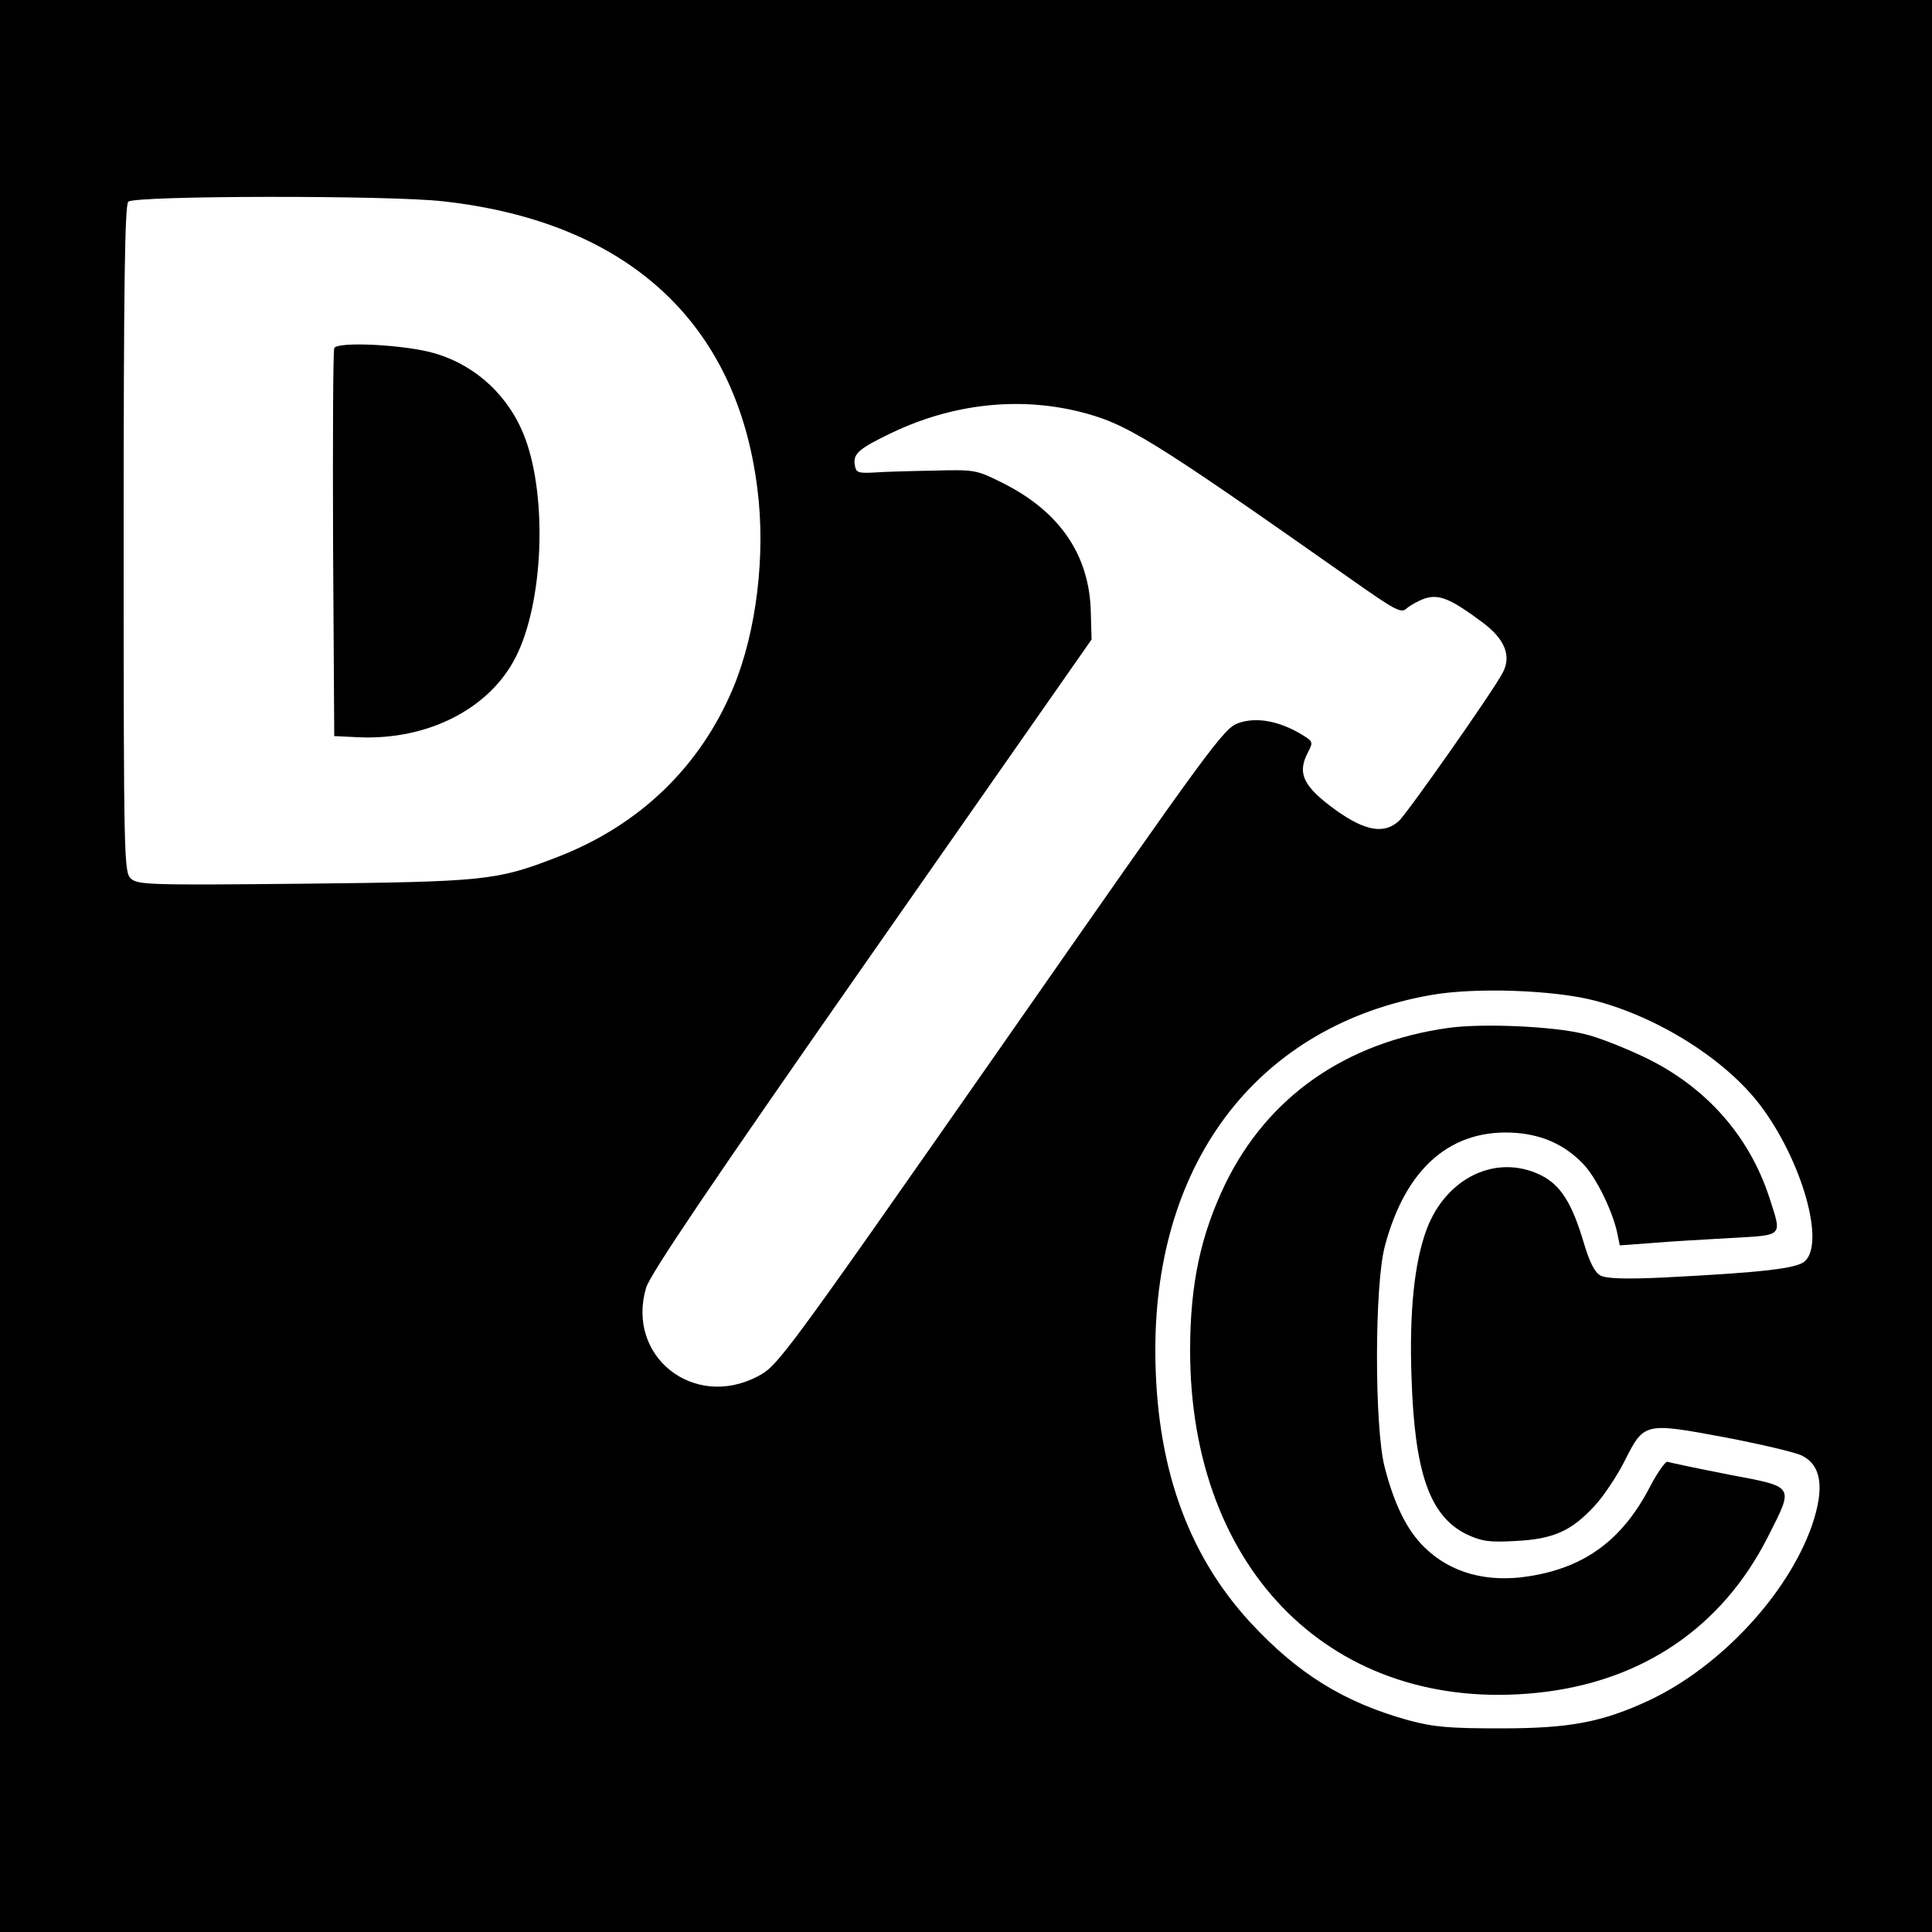 <?xml version="1.0" standalone="no"?>
<!DOCTYPE svg PUBLIC "-//W3C//DTD SVG 20010904//EN"
 "http://www.w3.org/TR/2001/REC-SVG-20010904/DTD/svg10.dtd">
<svg version="1.0" xmlns="http://www.w3.org/2000/svg"
 width="500pt" height="500pt" viewBox="0 0 500 500"
 preserveAspectRatio="xMidYMid meet">
<g transform="translate(0,500) scale(0.1,-0.1)"
fill="#000000" stroke="none">
<path d="M0 2500 l0 -2500 2500 0 2500 0 0 2500 0 2500 -2500 0 -2500 0 0
-2500z m1147 1979 c476 -53 759 -312 813 -743 22 -171 -2 -370 -62 -515 -86
-206 -244 -358 -458 -440 -155 -60 -186 -63 -653 -68 -397 -4 -430 -3 -448 13
-18 17 -19 42 -19 879 0 656 3 864 12 873 16 16 677 17 815 1z m1645 -544
c123 -31 178 -64 703 -433 115 -81 131 -90 145 -77 9 8 30 20 47 26 37 12 67
0 150 -62 58 -43 75 -87 52 -130 -23 -45 -247 -364 -269 -384 -38 -34 -86 -26
-161 27 -86 62 -103 96 -74 151 14 27 13 28 -16 46 -58 35 -117 46 -163 30
-39 -13 -67 -52 -616 -839 -564 -807 -577 -825 -629 -852 -166 -87 -341 52
-289 229 11 36 164 263 584 864 l569 814 -2 70 c-3 148 -80 261 -228 335 -68
34 -71 35 -180 32 -60 -1 -130 -3 -155 -5 -40 -2 -45 0 -48 21 -4 28 11 41 94
81 156 75 326 95 486 56z m1333 -1524 c167 -43 342 -154 431 -272 107 -142
168 -355 115 -403 -21 -19 -109 -29 -362 -42 -103 -5 -152 -3 -167 5 -15 8
-28 34 -43 84 -31 105 -61 151 -112 176 -115 56 -245 -7 -295 -141 -32 -86
-45 -214 -39 -383 8 -247 47 -359 143 -406 39 -18 58 -21 127 -17 98 5 144 26
204 91 23 25 58 77 78 117 50 99 51 99 260 60 94 -18 183 -39 198 -47 51 -25
59 -84 27 -179 -62 -179 -237 -367 -421 -454 -122 -57 -206 -73 -384 -73 -134
0 -173 3 -240 21 -166 46 -286 120 -409 253 -165 179 -246 411 -246 706 0 492
270 840 714 918 113 20 316 13 421 -14z"/>
<path d="M865 4099 c-3 -8 -4 -237 -3 -509 l3 -495 63 -3 c178 -8 339 73 407
208 71 140 82 410 24 566 -40 107 -125 187 -232 219 -75 23 -255 32 -262 14z"/>
<path d="M3750 2340 c-267 -37 -469 -178 -579 -404 -64 -133 -91 -260 -91
-431 0 -572 373 -940 898 -886 271 28 479 169 598 405 67 133 71 127 -103 160
-82 16 -152 31 -158 33 -5 1 -25 -27 -44 -63 -71 -138 -168 -210 -312 -233
-110 -18 -205 8 -273 75 -45 44 -78 111 -103 209 -26 104 -26 470 1 570 54
204 173 306 341 293 70 -6 126 -32 172 -80 33 -34 75 -119 88 -177 l7 -34 82
6 c44 4 136 9 204 13 140 8 134 2 101 105 -52 159 -163 285 -319 361 -52 25
-124 54 -160 62 -79 20 -262 28 -350 16z"/>
</g>
</svg>
